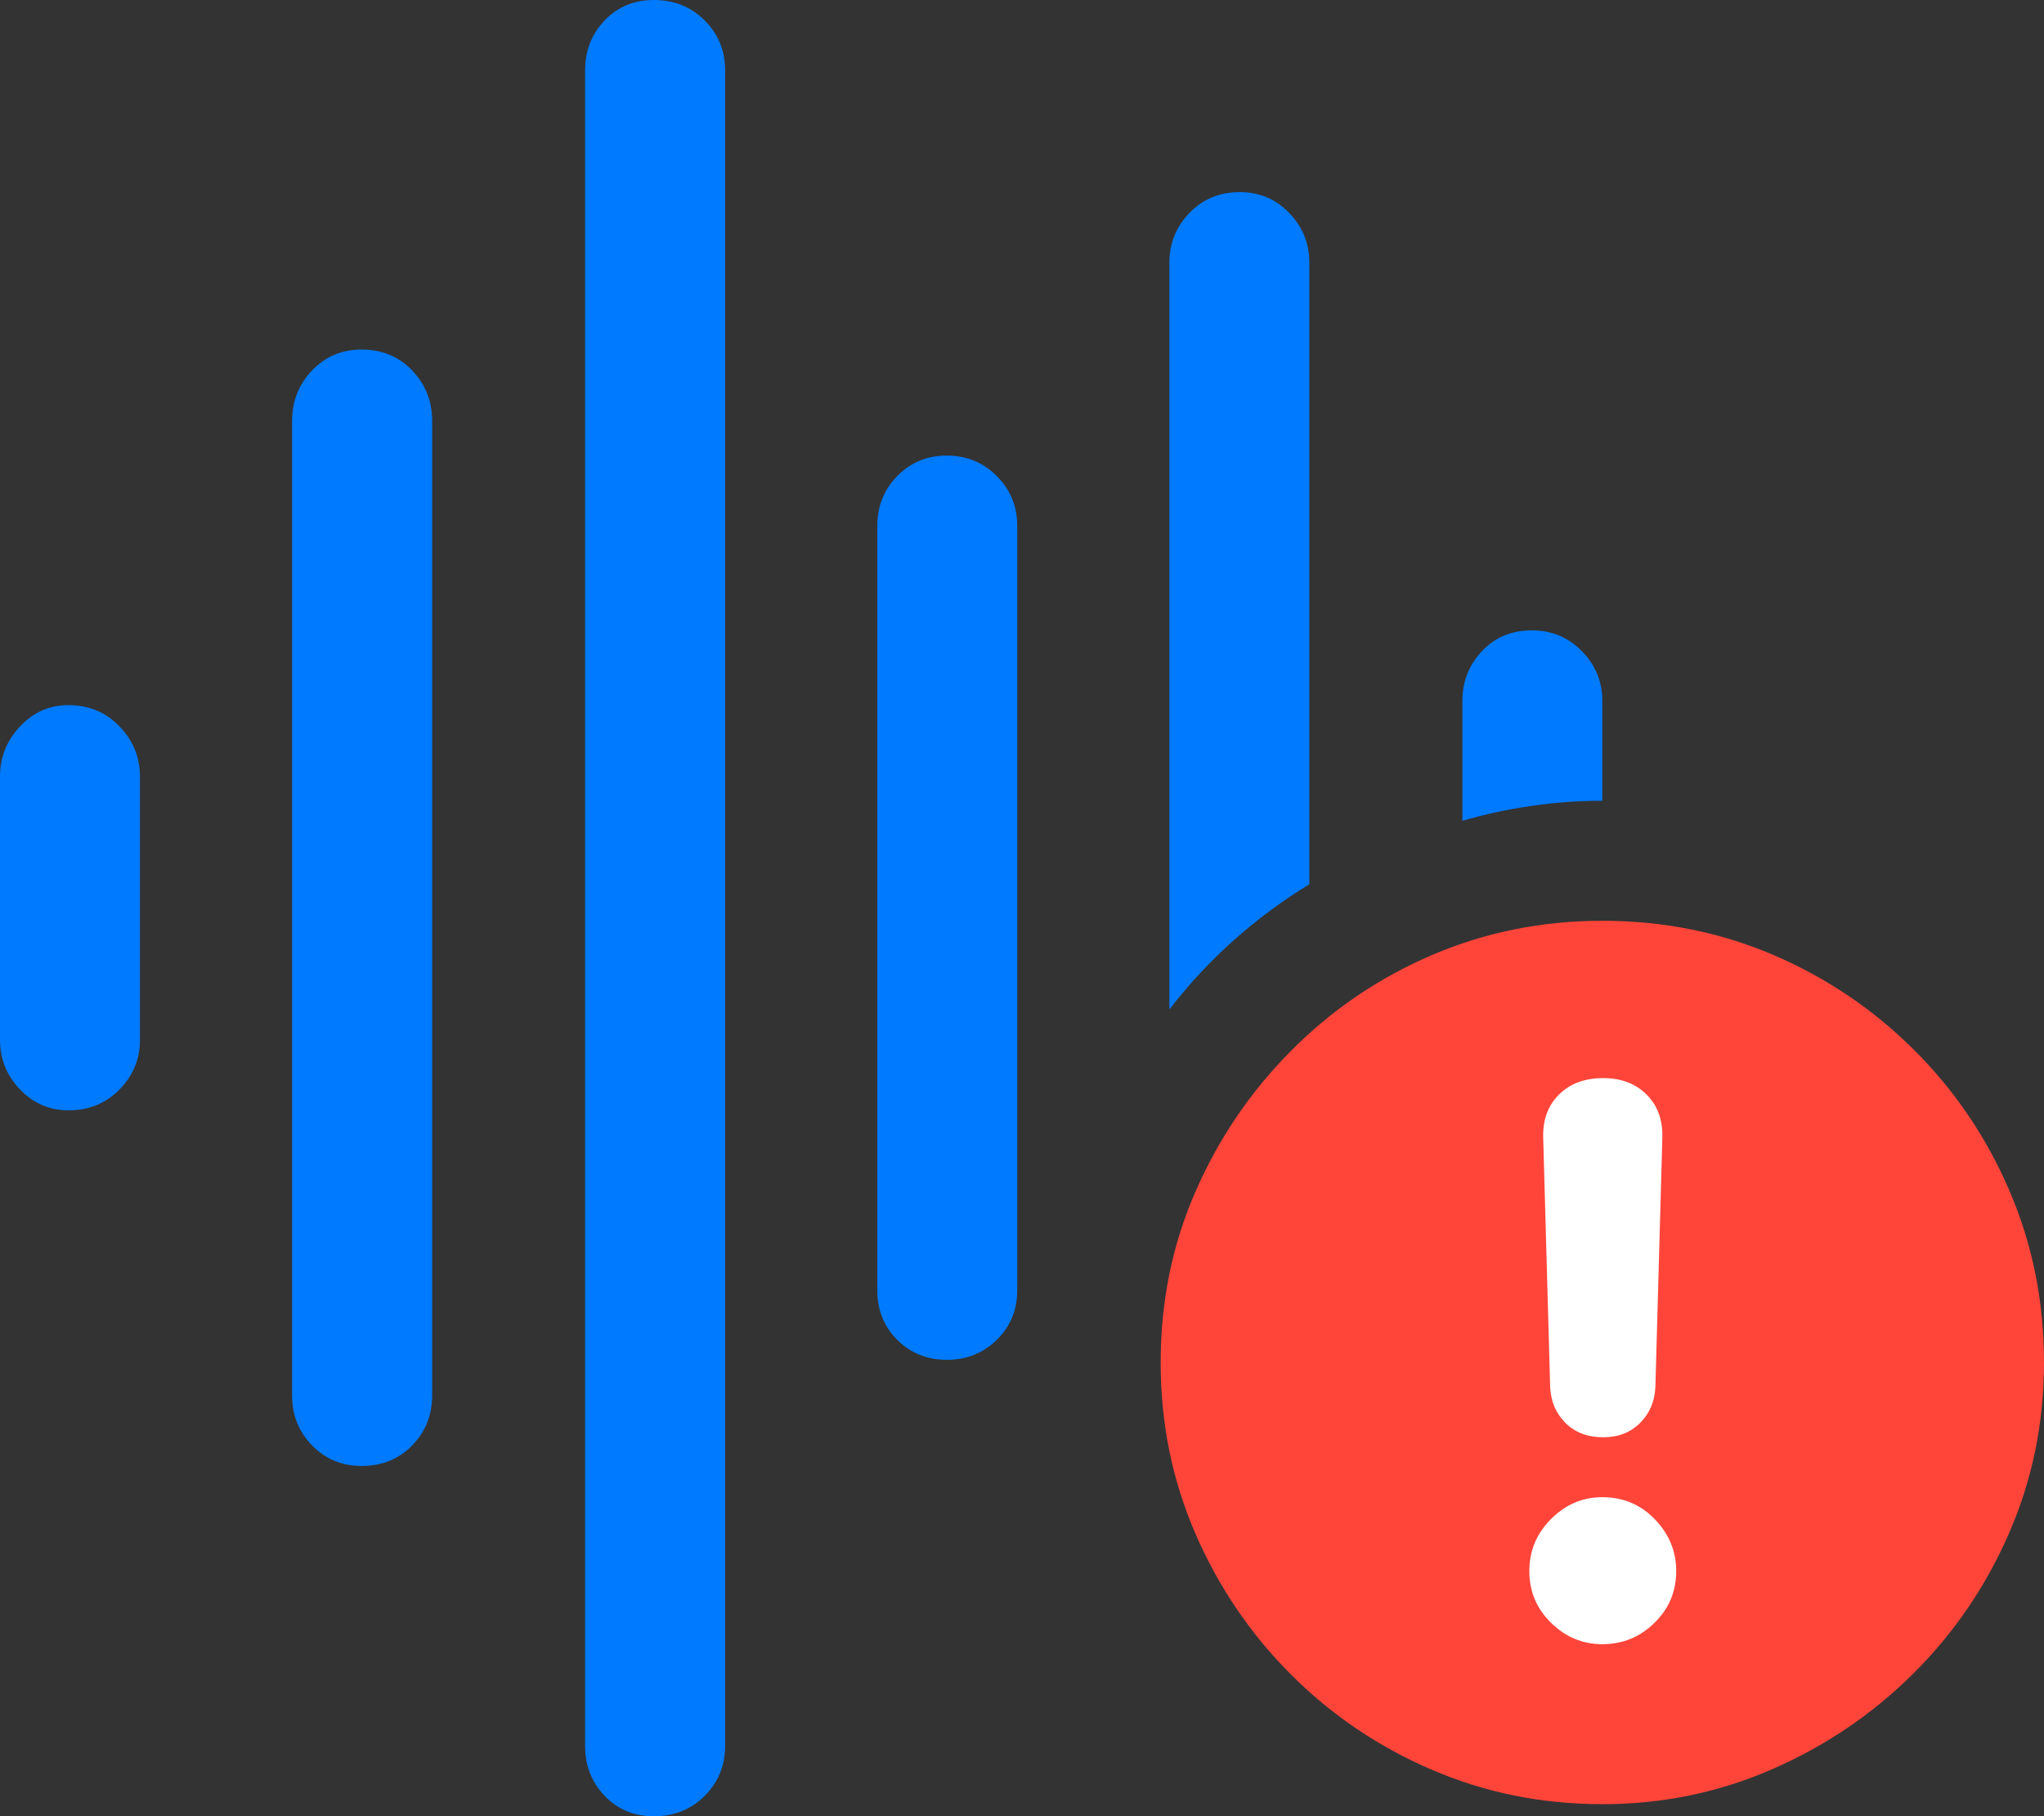 <?xml version="1.0" encoding="UTF-8"?>
<!--Generator: Apple Native CoreSVG 175.5-->
<!DOCTYPE svg
PUBLIC "-//W3C//DTD SVG 1.1//EN"
       "http://www.w3.org/Graphics/SVG/1.1/DTD/svg11.dtd">
<svg version="1.1" xmlns="http://www.w3.org/2000/svg" xmlns:xlink="http://www.w3.org/1999/xlink" width="22.959" height="20.4">
 <rect width="100%" height="100%" fill="#333333" stroke="none"/>
 <g>
  <rect height="20.4" opacity="0" width="22.959" x="0" y="0"/>
  <path d="M0.771 12.471Q1.113 12.471 1.343 12.236Q1.572 12.002 1.572 11.68L1.572 8.721Q1.572 8.398 1.343 8.159Q1.113 7.92 0.771 7.92Q0.449 7.92 0.225 8.159Q0 8.398 0 8.721L0 11.68Q0 12.002 0.225 12.236Q0.449 12.471 0.771 12.471Z" fill="#007aff"/>
  <path d="M4.062 16.465Q4.404 16.465 4.629 16.235Q4.854 16.006 4.854 15.674L4.854 4.727Q4.854 4.395 4.629 4.16Q4.404 3.926 4.062 3.926Q3.73 3.926 3.506 4.16Q3.281 4.395 3.281 4.727L3.281 15.674Q3.281 16.006 3.506 16.235Q3.73 16.465 4.062 16.465Z" fill="#007aff"/>
  <path d="M7.344 20.4Q7.686 20.4 7.915 20.171Q8.145 19.941 8.145 19.609L8.145 0.791Q8.145 0.459 7.915 0.229Q7.686 0 7.344 0Q7.012 0 6.792 0.229Q6.572 0.459 6.572 0.791L6.572 19.609Q6.572 19.941 6.792 20.171Q7.012 20.4 7.344 20.4Z" fill="#007aff"/>
  <path d="M10.635 15.273Q10.967 15.273 11.196 15.049Q11.426 14.824 11.426 14.492L11.426 5.908Q11.426 5.576 11.196 5.347Q10.967 5.117 10.635 5.117Q10.303 5.117 10.078 5.347Q9.854 5.576 9.854 5.908L9.854 14.492Q9.854 14.824 10.078 15.049Q10.303 15.273 10.635 15.273Z" fill="#007aff"/>
  <path d="M13.135 11.338Q13.467 10.908 13.862 10.557Q14.258 10.205 14.707 9.932L14.707 2.949Q14.707 2.627 14.482 2.393Q14.258 2.158 13.926 2.158Q13.584 2.158 13.359 2.393Q13.135 2.627 13.135 2.949Z" fill="#007aff"/>
  <path d="M16.426 9.219Q16.797 9.111 17.192 9.053Q17.588 8.994 17.998 8.994L17.998 7.871Q17.998 7.549 17.769 7.314Q17.539 7.08 17.207 7.08Q16.865 7.08 16.645 7.314Q16.426 7.549 16.426 7.871Z" fill="#007aff"/>
  <path d="M17.998 20.264Q19.004 20.264 19.902 19.873Q20.801 19.482 21.489 18.799Q22.178 18.115 22.568 17.217Q22.959 16.318 22.959 15.303Q22.959 14.277 22.573 13.379Q22.188 12.48 21.504 11.797Q20.82 11.113 19.922 10.727Q19.023 10.342 17.998 10.342Q16.982 10.342 16.084 10.727Q15.185 11.113 14.502 11.802Q13.818 12.49 13.428 13.384Q13.037 14.277 13.037 15.303Q13.037 16.328 13.428 17.227Q13.818 18.125 14.502 18.809Q15.185 19.492 16.084 19.878Q16.982 20.264 17.998 20.264Z" fill="#ff453a"/>
  <path d="M17.998 18.467Q17.666 18.467 17.422 18.227Q17.178 17.988 17.178 17.646Q17.178 17.305 17.422 17.061Q17.666 16.816 17.998 16.816Q18.35 16.816 18.589 17.065Q18.828 17.314 18.828 17.646Q18.828 17.988 18.584 18.227Q18.34 18.467 17.998 18.467ZM18.008 16.143Q17.744 16.143 17.583 15.981Q17.422 15.82 17.412 15.576L17.334 12.783Q17.324 12.48 17.51 12.295Q17.695 12.109 18.008 12.109Q18.311 12.109 18.496 12.295Q18.682 12.48 18.672 12.783L18.594 15.576Q18.584 15.82 18.423 15.981Q18.262 16.143 18.008 16.143Z" fill="#ffffff"/>
 </g>
</svg>
